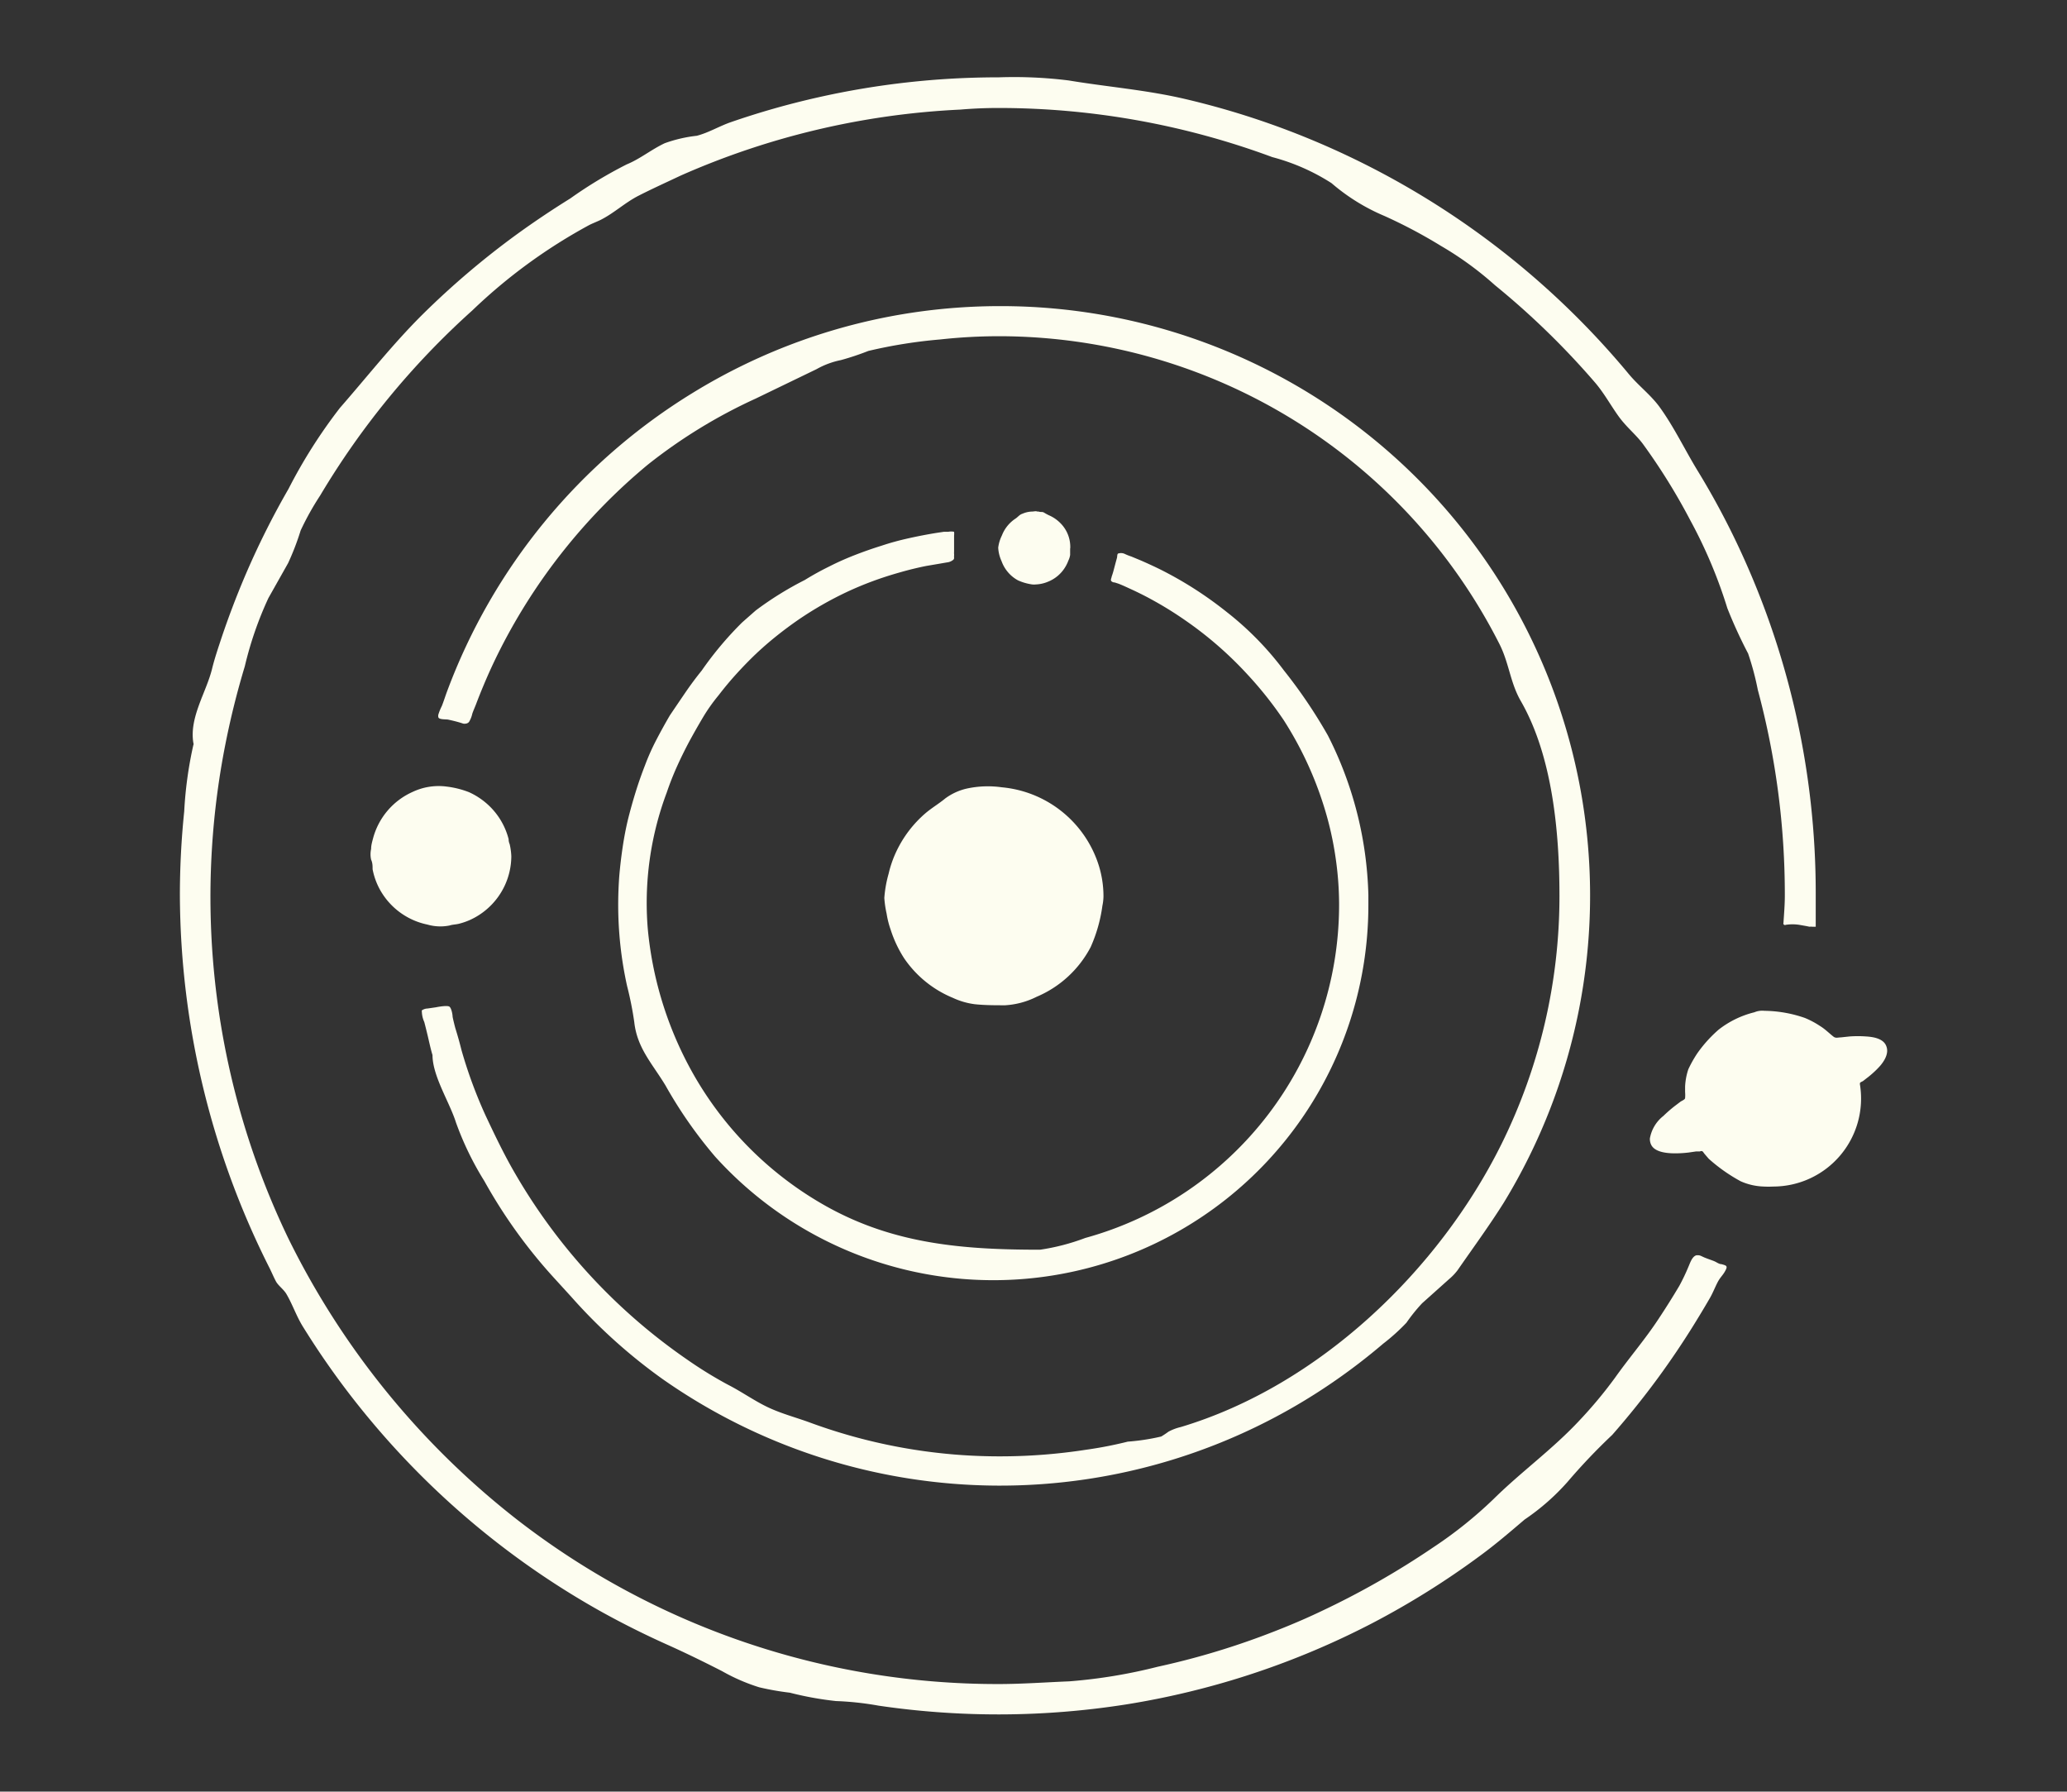<svg id="Layer_1" data-name="Layer 1" xmlns="http://www.w3.org/2000/svg" viewBox="0 0 153.17 132.74"><rect x="0" y="0" width="153.17" height="132.74" fill="#333333" stroke="none"/><defs><style>.cls-1{fill:#FDFDF0;}</style></defs><title>Galaxy</title><path class="cls-1" d="M81.77,66.44a3.69,3.69,0,0,1-.08.67,11.14,11.14,0,0,1-.87,3.06,8.06,8.06,0,0,1-4,3.68,6,6,0,0,1-2.34.63c-.74,0-1.51,0-2.26-.08a5.48,5.48,0,0,1-1.61-.47A8.1,8.1,0,0,1,67,71,8.92,8.92,0,0,1,66,68.88a6.64,6.64,0,0,1-.3-1.19,7.8,7.8,0,0,1-.17-1.16,8.93,8.93,0,0,1,.32-1.8,8.11,8.11,0,0,1,.56-1.62,8.55,8.55,0,0,1,2.16-2.85c.48-.41,1-.71,1.47-1.1a4.28,4.28,0,0,1,1.62-.74,7.39,7.39,0,0,1,2.58-.09,8.33,8.33,0,0,1,7.06,5.43A7.67,7.67,0,0,1,81.77,66.44Z"/><path class="cls-1" d="M139.78,77.51c-.21-.58-1-.69-1.5-.72a8.4,8.4,0,0,0-1.22,0l-.66.07c-.19,0-.37.08-.54-.06-.33-.26-.62-.56-1-.79a6.42,6.42,0,0,0-1.11-.59,9.41,9.41,0,0,0-3-.53A1.5,1.5,0,0,0,130,75a7,7,0,0,0-2.65,1.29,9.7,9.7,0,0,0-1.59,1.77,9,9,0,0,0-.65,1.16,4.69,4.69,0,0,0-.24,1.28q0,.21,0,.41a2.52,2.52,0,0,1,0,.44c0,.12-.26.21-.35.28l-.41.31a10.28,10.28,0,0,0-.85.74,2.71,2.71,0,0,0-1,1.67,1,1,0,0,0,.06.38c.17.48.78.72,1.81.72a8.41,8.41,0,0,0,1-.06l.55-.08.29,0a.19.19,0,0,1,.2,0c.05.05.09.12.14.18l.31.36a12.3,12.3,0,0,0,2.37,1.67,4.53,4.53,0,0,0,1.71.39,6.45,6.45,0,0,0,.7,0,6.52,6.52,0,0,0,6.43-7.54.27.27,0,0,1,0-.12c0-.07.18-.12.23-.16l.46-.36a6.9,6.9,0,0,0,.81-.77C139.6,78.64,140,78.06,139.78,77.51Z"/><path class="cls-1" d="M14.94,51.48a15.69,15.69,0,0,1-.62,3.75,29.42,29.42,0,0,0-.67,4.89,60.7,60.7,0,0,0-.32,6.25A61.75,61.75,0,0,0,20,94c.15.31.29.64.45.94s.55.57.76.91c.46.77.74,1.64,1.23,2.43s1.06,1.67,1.62,2.48q1.68,2.44,3.59,4.7a61,61,0,0,0,17,14q2.3,1.27,4.7,2.35c1.41.63,2.78,1.3,4.15,2a14,14,0,0,0,2.76,1.2,20.15,20.15,0,0,0,2.27.4,24.05,24.05,0,0,0,3.42.62,22.29,22.29,0,0,1,3.15.34,61,61,0,0,0,18.41-.1,60.11,60.11,0,0,0,18.16-6,60.77,60.77,0,0,0,8-5c1.16-.85,2.23-1.77,3.31-2.69a16.8,16.8,0,0,0,3.18-2.79,44.7,44.7,0,0,1,3.31-3.48q1.8-2.05,3.42-4.26,1.39-1.9,2.63-3.9.62-1,1.2-2c.21-.37.36-.76.55-1.13s.38-.52.54-.8c.25-.43.15-.45-.25-.56-.17,0-.35-.14-.51-.21s-.5-.18-.74-.28S126,93,125.82,93h-.1c-.34.08-.49.61-.61.87a14.68,14.68,0,0,1-.67,1.4q-.73,1.23-1.52,2.42c-1,1.53-2.2,2.91-3.26,4.41a32.65,32.65,0,0,1-2.6,3.12c-2,2.15-4.31,3.8-6.37,5.83a31.29,31.29,0,0,1-4.48,3.59,61.3,61.3,0,0,1-8.4,4.78c-1.45.69-2.95,1.3-4.46,1.86a56.89,56.89,0,0,1-7.57,2.21,38.67,38.67,0,0,1-6.56,1.08c-1.75.07-3.5.2-5.26.2a58.07,58.07,0,0,1-35.59-12.14,60,60,0,0,1-17-20.87A58.33,58.33,0,0,1,16.73,55q.57-2.85,1.41-5.63a26.25,26.25,0,0,1,1.75-5.06l1.46-2.59a19.54,19.54,0,0,0,.93-2.42,20.5,20.5,0,0,1,1.44-2.58A58.91,58.91,0,0,1,35,23a39.91,39.91,0,0,1,8.67-6.33c.28-.14.58-.25.86-.39,1-.51,1.79-1.27,2.79-1.78s2.08-1,3.14-1.5a57.93,57.93,0,0,1,20.7-4.88Q72.57,8,74,8a58.4,58.4,0,0,1,20.28,3.64,15.37,15.37,0,0,1,4.39,1.93A14.78,14.78,0,0,0,102.59,16a37.27,37.27,0,0,1,4.19,2.22,24.33,24.33,0,0,1,4,2.91,58.82,58.82,0,0,1,7.38,7.17c.67.77,1.16,1.67,1.75,2.5s1.26,1.34,1.81,2.06a45.19,45.19,0,0,1,3.53,5.68A35.56,35.56,0,0,1,128,45.06a35,35,0,0,0,1.54,3.36,20.63,20.63,0,0,1,.72,2.7,58.38,58.38,0,0,1,2,15.25c0,.69-.06,1.35-.1,2a.12.12,0,0,0,.17.15,3.29,3.29,0,0,1,1,0l.51.09.25.05a1,1,0,0,1,.2,0l.13,0s0,0,.13,0v-.09c0-.19,0-.37,0-.56s0-.4,0-.6c0-.38,0-.75,0-1.13a60.33,60.33,0,0,0-6-26.36q-1.26-2.61-2.78-5.09c-.93-1.53-1.73-3.21-2.78-4.66-.66-.91-1.55-1.57-2.27-2.43A61,61,0,0,0,96.54,10.09a60,60,0,0,0-8.74-2.76c-2.87-.67-5.73-.89-8.61-1.37A32.79,32.79,0,0,0,74,5.73,60.73,60.73,0,0,0,60.59,7.22a60.12,60.12,0,0,0-6.46,1.84c-.83.29-1.64.78-2.5,1a10.25,10.25,0,0,0-2.37.55c-1,.47-1.82,1.16-2.82,1.57a32.54,32.54,0,0,0-4.19,2.53q-2,1.24-3.91,2.62a61.15,61.15,0,0,0-7.06,6c-2.19,2.18-4.07,4.58-6.09,6.89a38.22,38.22,0,0,0-3.81,6,60.34,60.34,0,0,0-3.26,6.54q-.94,2.22-1.71,4.51c-.25.76-.51,1.52-.7,2.3-.43,1.73-1.67,3.55-1.39,5.42a6.12,6.12,0,0,0,.41,1.34"/><path class="cls-1" d="M74.1,22.68a43.89,43.89,0,0,0-6.12.43,43.39,43.39,0,0,0-16.65,6A43.86,43.86,0,0,0,33.12,51.25c-.13.35-.24.71-.38,1.06a4,4,0,0,0-.25.61.39.39,0,0,0,0,.24c.08.17.59.12.74.16.37.08.73.17,1.09.29a.53.53,0,0,0,.21,0,.35.35,0,0,0,.23-.13,2,2,0,0,0,.24-.61c.08-.23.18-.45.27-.68q.26-.69.55-1.38.57-1.37,1.24-2.69A43.12,43.12,0,0,1,48,34.43a38.66,38.66,0,0,1,8-4.9l4.51-2.18a6.12,6.12,0,0,1,1.8-.67A20,20,0,0,0,64.35,26a36.37,36.37,0,0,1,5.32-.85,40.13,40.13,0,0,1,4.43-.24,41.6,41.6,0,0,1,37,22.78c.73,1.43.8,2.86,1.59,4.24,2.37,4.11,2.87,9.8,2.87,14.46a41.44,41.44,0,0,1-4.28,18.34c-4.65,9.4-13.56,17.94-23.79,21a3.7,3.7,0,0,0-.9.34,6.4,6.4,0,0,1-.54.36,16,16,0,0,1-2.48.38,29.46,29.46,0,0,1-3.09.6,41.65,41.65,0,0,1-6.4.49q-1.36,0-2.73-.09a40.65,40.65,0,0,1-11.32-2.41c-1.06-.39-2.09-.65-3.11-1.13s-1.94-1.15-3-1.69a30.55,30.55,0,0,1-3-1.85A42.75,42.75,0,0,1,38.25,87.08c-.85-1.44-1.57-2.95-2.28-4.46a34.28,34.28,0,0,1-1.77-4.81Q34,77,33.74,76.17q-.11-.41-.2-.83c0-.18-.09-.66-.24-.76s-.75,0-1,.05l-.62.09a.75.75,0,0,0-.42.14.17.17,0,0,0,0,.09,2,2,0,0,0,.18.77c.09.34.17.67.25,1s.22,1,.36,1.45c0,1.56,1.27,3.5,1.74,5a22.58,22.58,0,0,0,2.1,4.33,38,38,0,0,0,5.23,7.25l1.24,1.36a40.21,40.21,0,0,0,6.72,6.05,43.54,43.54,0,0,0,49.7.24,44.7,44.7,0,0,0,3.72-2.85A14.75,14.75,0,0,0,104.22,98a12.66,12.66,0,0,1,1.16-1.44l2-1.79a4,4,0,0,0,.63-.66c1.15-1.66,2.36-3.31,3.42-5A43.67,43.67,0,0,0,74.1,22.68Z"/><path class="cls-1" d="M37.89,63.43a5.2,5.2,0,0,1-1.79,3.91,5.15,5.15,0,0,1-1.3.83,5,5,0,0,1-.75.26c-.25.07-.49.06-.74.14a3.46,3.46,0,0,1-1.64-.07,5.18,5.18,0,0,1-1.5-.56,5.23,5.23,0,0,1-2.06-2.11,5.16,5.16,0,0,1-.5-1.43c0-.25,0-.47-.11-.71a1.82,1.82,0,0,1,0-.79c0-.26.07-.51.14-.77a5.25,5.25,0,0,1,2.94-3.46,4.51,4.51,0,0,1,2.54-.39,6.73,6.73,0,0,1,1.63.41,5.31,5.31,0,0,1,1.31.84,5.21,5.21,0,0,1,1.63,2.64q0,.19.08.38A5,5,0,0,1,37.89,63.43Z"/><path class="cls-1" d="M82.9,41c-.13,0-.1.21-.13.33l-.08.29-.17.64a4.57,4.57,0,0,1-.14.45c0,.09-.13.28,0,.37s.17.06.24.08l.25.08c.34.13.67.29,1,.44s.92.44,1.36.68a26.73,26.73,0,0,1,2.6,1.6,27.41,27.41,0,0,1,4.6,4,27.84,27.84,0,0,1,2.68,3.37,26.36,26.36,0,0,1,3.27,7.35A24.47,24.47,0,0,1,99,63.75a24.06,24.06,0,0,1,.23,3.18v.13A25.61,25.61,0,0,1,80.42,91.72a16,16,0,0,1-3.35.87c-5.64,0-10.77-.4-15.79-3.19A25.83,25.83,0,0,1,51,78.89,26.93,26.93,0,0,1,48,68.79a23.28,23.28,0,0,1,1.41-10.08q.34-1,.76-1.93t.91-1.85q.49-.9,1-1.76t1.18-1.67q.62-.81,1.31-1.57t1.42-1.46q.74-.7,1.54-1.34t1.64-1.22q.85-.58,1.74-1.09t1.82-.95q.94-.44,1.91-.8t2-.65q1-.29,2-.49l1-.17.52-.09a.87.87,0,0,0,.46-.18.18.18,0,0,0,.08-.13.42.42,0,0,0,0-.06.76.76,0,0,1,0-.13.56.56,0,0,0,0-.12,1,1,0,0,1,0-.16c0-.12,0-.24,0-.36s0-.38,0-.57,0-.19,0-.28a1.2,1.2,0,0,0,0-.28,1.08,1.08,0,0,0-.43,0l-.33,0-.53.08q-1,.16-2.08.4t-2,.55q-1,.31-2,.7t-1.88.84q-.92.45-1.81,1A24.46,24.46,0,0,0,56,45.23l-1,.88a25.35,25.35,0,0,0-3,3.57q-.64.79-1.22,1.64T49.64,53q-.52.89-1,1.81t-.84,1.88q-.39,1-.7,2t-.56,2q-.24,1-.4,2.08t-.25,2.13q-.08,1.08-.08,2.16a27.85,27.85,0,0,0,.66,6A25,25,0,0,1,47,75.72c.21,1.94,1.35,3.1,2.32,4.71A32.89,32.89,0,0,0,53,85.7a27.79,27.79,0,0,0,48.4-18.64q0-.38,0-.75a27.81,27.81,0,0,0-.26-3.14,27.5,27.5,0,0,0-2.74-8.68,37,37,0,0,0-3.26-4.82,22.9,22.9,0,0,0-4.24-4.33,27.95,27.95,0,0,0-5-3.19q-.68-.33-1.37-.63l-.7-.29a4,4,0,0,1-.48-.19A.65.65,0,0,0,82.9,41Z"/><path class="cls-1" d="M79.3,40.65c0,.15,0,.31,0,.46a1.36,1.36,0,0,1-.13.42,2.62,2.62,0,0,1-.19.41,2.63,2.63,0,0,1-1.35,1.17,2.55,2.55,0,0,1-.86.19,1.3,1.3,0,0,1-.29,0A3.89,3.89,0,0,1,75.44,43a2.63,2.63,0,0,1-1.22-1.42,2.76,2.76,0,0,1-.25-1,2.76,2.76,0,0,1,.27-.9,2.63,2.63,0,0,1,1-1.25c.19-.12.3-.3.53-.37a1.9,1.9,0,0,1,.72-.16c.13,0,.26-.05.38,0l.1,0c.13.06.26,0,.38.07s.27.16.41.22a2.69,2.69,0,0,1,.83.58,2.49,2.49,0,0,1,.72,1.83Z"/></svg>